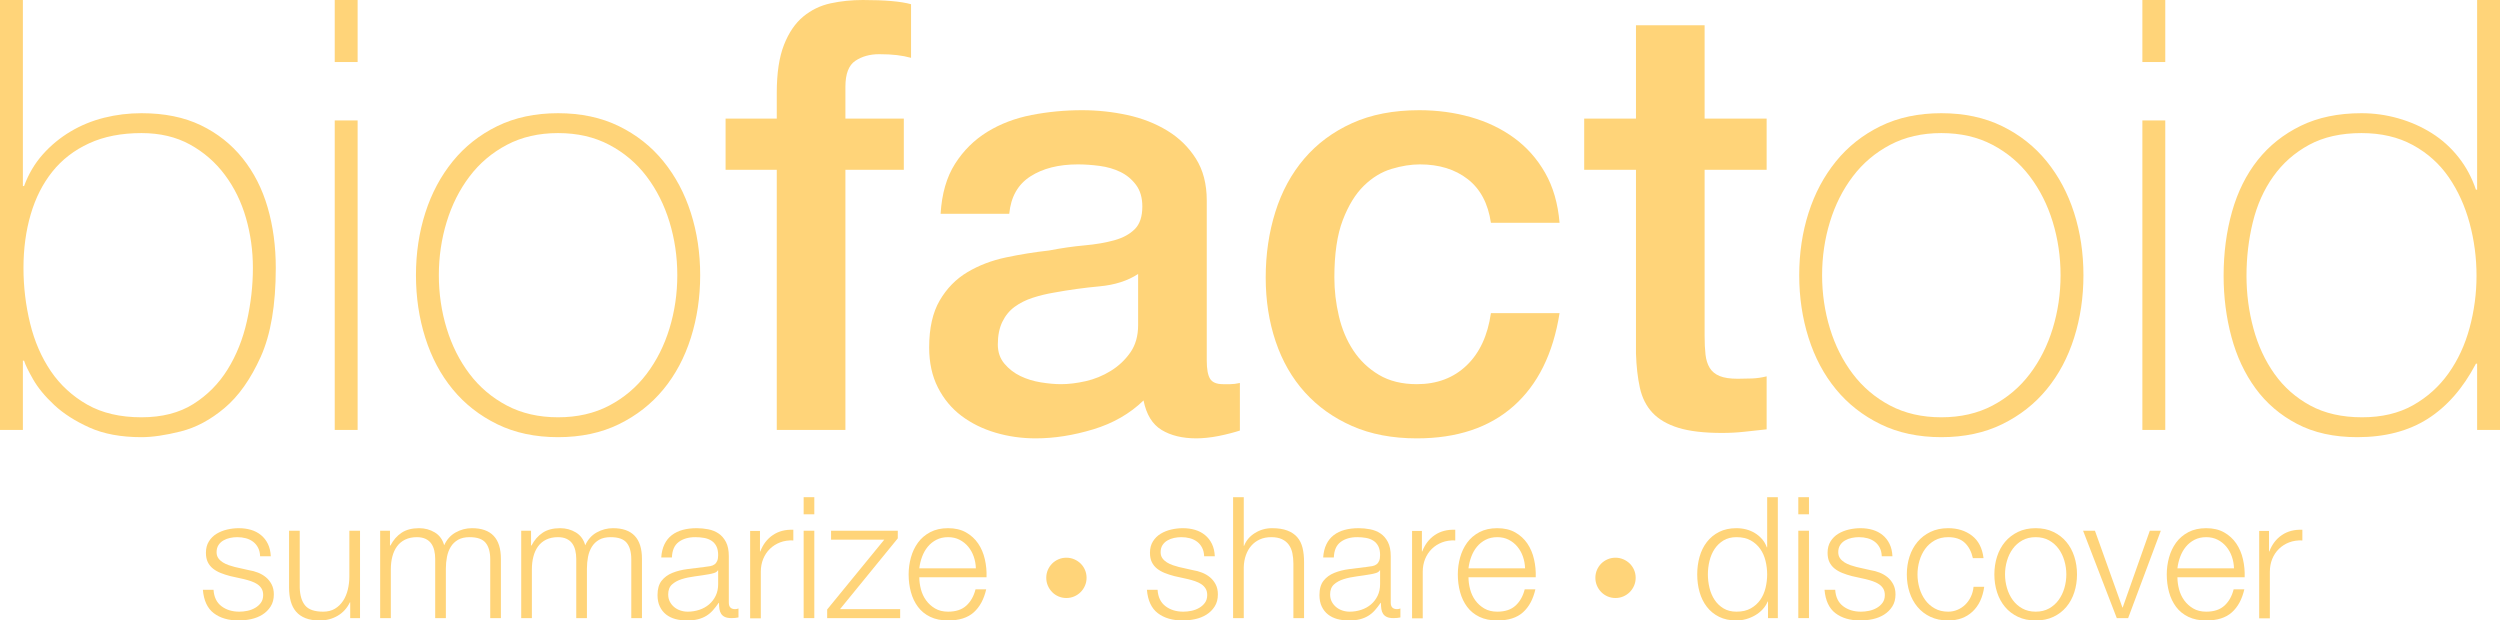 <?xml version="1.0" encoding="UTF-8"?>
<!DOCTYPE svg PUBLIC "-//W3C//DTD SVG 1.1//EN" "http://www.w3.org/Graphics/SVG/1.1/DTD/svg11.dtd">
<svg version="1.1" xmlns="http://www.w3.org/2000/svg" xmlns:xlink="http://www.w3.org/1999/xlink" x="0" y="0" width="240.342" height="59.651" viewBox="0, 0, 240.342, 59.651">
  <g id="Layer_1">
    <path d="M0,0 L2.2,0 L2.2,17.888 L2.315,17.888 Q2.952,16.151 4.11,14.849 Q5.268,13.546 6.773,12.649 Q8.278,11.752 10.015,11.318 Q11.751,10.883 13.604,10.883 Q16.903,10.883 19.306,12.041 Q21.708,13.199 23.329,15.225 Q24.95,17.251 25.731,19.943 Q26.513,22.635 26.513,25.761 Q26.513,31.087 25.066,34.3 Q23.618,37.512 21.592,39.22 Q19.566,40.928 17.366,41.478 Q15.167,42.028 13.604,42.028 Q10.651,42.028 8.596,41.101 Q6.541,40.175 5.21,38.931 Q3.878,37.686 3.184,36.47 Q2.489,35.255 2.315,34.676 L2.2,34.676 L2.2,41.333 L0,41.333 z M13.604,40.117 Q16.556,40.117 18.582,38.844 Q20.608,37.57 21.882,35.515 Q23.155,33.46 23.734,30.884 Q24.313,28.308 24.313,25.761 Q24.313,23.272 23.647,20.956 Q22.982,18.641 21.621,16.817 Q20.261,14.994 18.264,13.894 Q16.267,12.794 13.604,12.794 Q10.709,12.794 8.567,13.778 Q6.425,14.762 5.036,16.499 Q3.647,18.235 2.952,20.609 Q2.257,22.982 2.257,25.761 Q2.257,28.482 2.894,31.087 Q3.531,33.692 4.891,35.689 Q6.252,37.686 8.394,38.902 Q10.536,40.117 13.604,40.117 z" fill="#FFD479"/>
    <path d="M32.18,5.963 L32.18,0 L34.38,0 L34.38,5.963 z M32.18,41.333 L32.18,11.578 L34.38,11.578 L34.38,41.333 z" fill="#FFD479"/>
    <path d="M39.989,26.456 Q39.989,23.272 40.887,20.464 Q41.784,17.656 43.521,15.515 Q45.257,13.373 47.804,12.128 Q50.351,10.883 53.651,10.883 Q56.951,10.883 59.498,12.128 Q62.045,13.373 63.782,15.515 Q65.518,17.656 66.416,20.464 Q67.313,23.272 67.313,26.456 Q67.313,29.639 66.416,32.476 Q65.518,35.313 63.782,37.426 Q62.045,39.538 59.498,40.783 Q56.951,42.028 53.651,42.028 Q50.351,42.028 47.804,40.783 Q45.257,39.538 43.521,37.426 Q41.784,35.313 40.887,32.476 Q39.989,29.639 39.989,26.456 z M42.189,26.456 Q42.189,29.118 42.942,31.579 Q43.694,34.039 45.141,35.949 Q46.589,37.86 48.731,38.989 Q50.872,40.117 53.651,40.117 Q56.43,40.117 58.572,38.989 Q60.714,37.86 62.161,35.949 Q63.608,34.039 64.361,31.579 Q65.113,29.118 65.113,26.456 Q65.113,23.793 64.361,21.332 Q63.608,18.872 62.161,16.962 Q60.714,15.051 58.572,13.923 Q56.43,12.794 53.651,12.794 Q50.872,12.794 48.731,13.923 Q46.589,15.051 45.141,16.962 Q43.694,18.872 42.942,21.332 Q42.189,23.793 42.189,26.456 z" fill="#FFD479"/>
    <path d="M69.755,11.404 L74.676,11.404 L74.676,8.915 Q74.676,6.079 75.37,4.313 Q76.065,2.548 77.223,1.592 Q78.38,0.637 79.857,0.319 Q81.333,0 82.954,0 Q86.138,0 87.585,0.406 L87.585,5.558 Q86.948,5.384 86.224,5.297 Q85.501,5.21 84.517,5.21 Q83.185,5.21 82.23,5.847 Q81.275,6.484 81.275,8.336 L81.275,11.404 L86.89,11.404 L86.89,16.325 L81.275,16.325 L81.275,41.333 L74.676,41.333 L74.676,16.325 L69.755,16.325 z" fill="#FFD479"/>
    <path d="M116.014,34.676 Q116.014,35.891 116.332,36.412 Q116.651,36.933 117.577,36.933 Q117.866,36.933 118.272,36.933 Q118.677,36.933 119.198,36.818 L119.198,41.391 Q118.85,41.507 118.301,41.651 Q117.751,41.796 117.172,41.912 Q116.593,42.028 116.014,42.086 Q115.435,42.143 115.03,42.143 Q113.004,42.143 111.672,41.333 Q110.341,40.523 109.936,38.496 Q107.967,40.407 105.102,41.275 Q102.236,42.143 99.574,42.143 Q97.547,42.143 95.695,41.593 Q93.843,41.044 92.424,39.973 Q91.006,38.902 90.167,37.252 Q89.327,35.602 89.327,33.402 Q89.327,30.624 90.34,28.887 Q91.353,27.15 93.003,26.166 Q94.653,25.182 96.708,24.748 Q98.763,24.314 100.847,24.082 Q102.642,23.735 104.262,23.59 Q105.883,23.445 107.128,23.098 Q108.373,22.751 109.096,22.027 Q109.82,21.303 109.82,19.856 Q109.82,18.583 109.212,17.772 Q108.604,16.962 107.707,16.528 Q106.81,16.093 105.71,15.949 Q104.61,15.804 103.626,15.804 Q100.847,15.804 99.053,16.962 Q97.258,18.12 97.026,20.551 L90.427,20.551 Q90.601,17.656 91.816,15.746 Q93.032,13.836 94.913,12.678 Q96.795,11.52 99.168,11.057 Q101.542,10.594 104.031,10.594 Q106.231,10.594 108.373,11.057 Q110.514,11.52 112.222,12.562 Q113.93,13.604 114.972,15.254 Q116.014,16.904 116.014,19.277 z M109.415,26.34 Q107.91,27.324 105.71,27.527 Q103.51,27.729 101.31,28.134 Q100.268,28.308 99.284,28.626 Q98.3,28.945 97.547,29.495 Q96.795,30.045 96.361,30.942 Q95.927,31.839 95.927,33.113 Q95.927,34.213 96.563,34.965 Q97.2,35.718 98.097,36.152 Q98.995,36.586 100.066,36.76 Q101.137,36.933 102.005,36.933 Q103.105,36.933 104.378,36.644 Q105.652,36.355 106.781,35.66 Q107.91,34.965 108.662,33.894 Q109.415,32.823 109.415,31.26 z" fill="#FFD479"/>
    <path d="M143.332,21.419 Q142.926,18.641 141.103,17.222 Q139.279,15.804 136.501,15.804 Q135.227,15.804 133.78,16.238 Q132.333,16.672 131.117,17.859 Q129.901,19.046 129.091,21.159 Q128.281,23.272 128.281,26.687 Q128.281,28.54 128.715,30.392 Q129.149,32.244 130.104,33.692 Q131.059,35.139 132.564,36.036 Q134.069,36.933 136.211,36.933 Q139.106,36.933 140.987,35.139 Q142.869,33.344 143.332,30.103 L149.931,30.103 Q149.005,35.949 145.502,39.046 Q142,42.143 136.211,42.143 Q132.68,42.143 129.988,40.957 Q127.296,39.77 125.444,37.715 Q123.592,35.66 122.636,32.823 Q121.681,29.987 121.681,26.687 Q121.681,23.33 122.607,20.377 Q123.534,17.425 125.386,15.254 Q127.239,13.083 129.988,11.839 Q132.738,10.594 136.443,10.594 Q139.048,10.594 141.392,11.26 Q143.737,11.925 145.56,13.257 Q147.384,14.588 148.542,16.614 Q149.699,18.641 149.931,21.419 z" fill="#FFD479"/>
    <path d="M152.299,11.404 L157.277,11.404 L157.277,2.432 L163.876,2.432 L163.876,11.404 L169.839,11.404 L169.839,16.325 L163.876,16.325 L163.876,32.302 Q163.876,33.344 163.963,34.097 Q164.05,34.849 164.368,35.37 Q164.687,35.891 165.324,36.152 Q165.96,36.412 167.06,36.412 Q167.755,36.412 168.45,36.384 Q169.144,36.355 169.839,36.181 L169.839,41.275 Q168.739,41.391 167.697,41.507 Q166.655,41.622 165.555,41.622 Q162.95,41.622 161.358,41.13 Q159.766,40.638 158.869,39.683 Q157.972,38.728 157.653,37.281 Q157.335,35.834 157.277,33.981 L157.277,16.325 L152.299,16.325 z" fill="#FFD479"/>
    <path d="M172.971,26.456 Q172.971,23.272 173.869,20.464 Q174.766,17.656 176.503,15.515 Q178.239,13.373 180.786,12.128 Q183.334,10.883 186.633,10.883 Q189.933,10.883 192.48,12.128 Q195.027,13.373 196.764,15.515 Q198.5,17.656 199.398,20.464 Q200.295,23.272 200.295,26.456 Q200.295,29.639 199.398,32.476 Q198.5,35.313 196.764,37.426 Q195.027,39.538 192.48,40.783 Q189.933,42.028 186.633,42.028 Q183.334,42.028 180.786,40.783 Q178.239,39.538 176.503,37.426 Q174.766,35.313 173.869,32.476 Q172.971,29.639 172.971,26.456 z M175.171,26.456 Q175.171,29.118 175.924,31.579 Q176.676,34.039 178.124,35.949 Q179.571,37.86 181.713,38.989 Q183.855,40.117 186.633,40.117 Q189.412,40.117 191.554,38.989 Q193.696,37.86 195.143,35.949 Q196.59,34.039 197.343,31.579 Q198.095,29.118 198.095,26.456 Q198.095,23.793 197.343,21.332 Q196.59,18.872 195.143,16.962 Q193.696,15.051 191.554,13.923 Q189.412,12.794 186.633,12.794 Q183.855,12.794 181.713,13.923 Q179.571,15.051 178.124,16.962 Q176.676,18.872 175.924,21.332 Q175.171,23.793 175.171,26.456 z" fill="#FFD479"/>
    <path d="M205.962,5.963 L205.962,0 L208.162,0 L208.162,5.963 z M205.962,41.333 L205.962,11.578 L208.162,11.578 L208.162,41.333 z" fill="#FFD479"/>
    <path d="M238.143,34.965 L238.027,34.965 Q236.174,38.496 233.396,40.262 Q230.617,42.028 226.623,42.028 Q223.265,42.028 220.834,40.754 Q218.403,39.481 216.84,37.339 Q215.277,35.197 214.524,32.389 Q213.771,29.582 213.771,26.513 Q213.771,23.214 214.582,20.348 Q215.392,17.483 217.042,15.399 Q218.692,13.315 221.181,12.099 Q223.67,10.883 227.028,10.883 Q228.823,10.883 230.559,11.376 Q232.296,11.868 233.772,12.794 Q235.248,13.72 236.348,15.109 Q237.448,16.499 238.027,18.235 L238.143,18.235 L238.143,0 L240.342,0 L240.342,41.333 L238.143,41.333 z M227.086,40.117 Q229.922,40.117 231.978,38.96 Q234.033,37.802 235.393,35.891 Q236.753,33.981 237.419,31.521 Q238.085,29.061 238.085,26.513 Q238.085,23.908 237.419,21.448 Q236.753,18.988 235.422,17.049 Q234.09,15.109 231.978,13.952 Q229.865,12.794 227.028,12.794 Q224.076,12.794 221.992,13.923 Q219.908,15.051 218.547,16.962 Q217.187,18.872 216.579,21.361 Q215.971,23.851 215.971,26.513 Q215.971,29.118 216.637,31.579 Q217.303,34.039 218.663,35.949 Q220.023,37.86 222.107,38.989 Q224.191,40.117 227.086,40.117 z" fill="#FFD479"/>
    <path d="M25.007,53.48 L26.033,53.48 Q26,52.797 25.756,52.292 Q25.512,51.787 25.096,51.445 Q24.681,51.103 24.136,50.94 Q23.59,50.778 22.955,50.778 Q22.402,50.778 21.84,50.908 Q21.278,51.038 20.822,51.315 Q20.367,51.592 20.082,52.048 Q19.797,52.503 19.797,53.138 Q19.797,53.676 19.976,54.042 Q20.155,54.408 20.472,54.661 Q20.79,54.913 21.213,55.084 Q21.637,55.255 22.141,55.385 L23.46,55.678 Q23.802,55.76 24.136,55.874 Q24.469,55.988 24.73,56.159 Q24.991,56.33 25.145,56.582 Q25.3,56.834 25.3,57.209 Q25.3,57.648 25.08,57.95 Q24.86,58.251 24.518,58.446 Q24.176,58.642 23.778,58.723 Q23.379,58.804 23.004,58.804 Q21.978,58.804 21.287,58.275 Q20.595,57.746 20.529,56.704 L19.504,56.704 Q19.634,58.251 20.554,58.951 Q21.474,59.651 22.955,59.651 Q23.541,59.651 24.144,59.521 Q24.746,59.39 25.227,59.089 Q25.707,58.788 26.016,58.308 Q26.326,57.827 26.326,57.144 Q26.326,56.59 26.114,56.183 Q25.902,55.776 25.568,55.499 Q25.235,55.222 24.803,55.051 Q24.372,54.881 23.932,54.815 L22.565,54.506 Q22.304,54.441 21.995,54.335 Q21.685,54.229 21.425,54.066 Q21.164,53.904 20.993,53.668 Q20.822,53.432 20.822,53.09 Q20.822,52.683 21.002,52.406 Q21.181,52.129 21.474,51.958 Q21.767,51.787 22.117,51.714 Q22.467,51.641 22.809,51.641 Q23.248,51.641 23.639,51.746 Q24.03,51.852 24.331,52.08 Q24.632,52.308 24.811,52.658 Q24.991,53.008 25.007,53.48 z" fill="#FFD479"/>
    <path d="M34.611,59.423 L34.611,51.022 L33.585,51.022 L33.585,55.434 Q33.585,56.069 33.439,56.68 Q33.292,57.29 32.983,57.762 Q32.674,58.234 32.201,58.519 Q31.729,58.804 31.062,58.804 Q29.841,58.804 29.344,58.218 Q28.848,57.632 28.815,56.492 L28.815,51.022 L27.789,51.022 L27.789,56.476 Q27.789,57.225 27.952,57.811 Q28.115,58.397 28.465,58.804 Q28.815,59.211 29.377,59.431 Q29.938,59.651 30.736,59.651 Q31.68,59.651 32.454,59.203 Q33.227,58.755 33.634,57.909 L33.667,57.909 L33.667,59.423 z" fill="#FFD479"/>
    <path d="M36.547,51.022 L36.547,59.423 L37.573,59.423 L37.573,54.734 Q37.573,54.066 37.719,53.505 Q37.866,52.943 38.167,52.528 Q38.468,52.113 38.948,51.877 Q39.429,51.641 40.08,51.641 Q40.568,51.641 40.91,51.803 Q41.252,51.966 41.456,52.251 Q41.659,52.536 41.749,52.919 Q41.838,53.301 41.838,53.725 L41.838,59.423 L42.864,59.423 L42.864,54.669 Q42.864,54.083 42.97,53.537 Q43.076,52.992 43.336,52.569 Q43.597,52.145 44.036,51.893 Q44.476,51.641 45.143,51.641 Q46.25,51.641 46.69,52.186 Q47.13,52.731 47.13,53.773 L47.13,59.423 L48.155,59.423 L48.155,53.725 Q48.155,50.778 45.371,50.778 Q44.541,50.778 43.808,51.185 Q43.076,51.592 42.701,52.422 Q42.473,51.592 41.798,51.185 Q41.122,50.778 40.292,50.778 Q39.266,50.778 38.606,51.217 Q37.947,51.657 37.54,52.438 L37.491,52.438 L37.491,51.022 z" fill="#FFD479"/>
    <path d="M50.108,51.022 L50.108,59.423 L51.133,59.423 L51.133,54.734 Q51.133,54.066 51.28,53.505 Q51.426,52.943 51.727,52.528 Q52.029,52.113 52.509,51.877 Q52.989,51.641 53.641,51.641 Q54.129,51.641 54.471,51.803 Q54.813,51.966 55.016,52.251 Q55.22,52.536 55.309,52.919 Q55.399,53.301 55.399,53.725 L55.399,59.423 L56.425,59.423 L56.425,54.669 Q56.425,54.083 56.53,53.537 Q56.636,52.992 56.897,52.569 Q57.157,52.145 57.597,51.893 Q58.036,51.641 58.704,51.641 Q59.811,51.641 60.251,52.186 Q60.69,52.731 60.69,53.773 L60.69,59.423 L61.716,59.423 L61.716,53.725 Q61.716,50.778 58.932,50.778 Q58.102,50.778 57.369,51.185 Q56.636,51.592 56.262,52.422 Q56.034,51.592 55.358,51.185 Q54.683,50.778 53.852,50.778 Q52.826,50.778 52.167,51.217 Q51.508,51.657 51.101,52.438 L51.052,52.438 L51.052,51.022 z" fill="#FFD479"/>
    <path d="M63.57,53.594 L64.596,53.594 Q64.629,52.569 65.247,52.105 Q65.866,51.641 66.843,51.641 Q67.299,51.641 67.698,51.714 Q68.097,51.787 68.398,51.982 Q68.699,52.178 68.87,52.512 Q69.041,52.845 69.041,53.366 Q69.041,53.708 68.951,53.92 Q68.862,54.132 68.699,54.254 Q68.536,54.376 68.292,54.425 Q68.048,54.474 67.722,54.506 Q66.892,54.604 66.086,54.71 Q65.28,54.815 64.637,55.076 Q63.994,55.336 63.603,55.833 Q63.212,56.33 63.212,57.209 Q63.212,57.844 63.432,58.308 Q63.652,58.772 64.034,59.073 Q64.417,59.374 64.93,59.513 Q65.443,59.651 66.029,59.651 Q66.648,59.651 67.095,59.537 Q67.543,59.423 67.893,59.211 Q68.243,59 68.528,58.682 Q68.813,58.365 69.09,57.958 L69.122,57.958 Q69.122,58.283 69.163,58.552 Q69.204,58.821 69.334,59.016 Q69.464,59.211 69.7,59.317 Q69.936,59.423 70.327,59.423 Q70.539,59.423 70.677,59.407 Q70.816,59.39 70.995,59.358 L70.995,58.495 Q70.848,58.56 70.669,58.56 Q70.067,58.56 70.067,57.941 L70.067,53.48 Q70.067,52.634 69.79,52.105 Q69.513,51.575 69.073,51.282 Q68.634,50.989 68.08,50.884 Q67.527,50.778 66.973,50.778 Q66.241,50.778 65.638,50.94 Q65.036,51.103 64.588,51.445 Q64.14,51.787 63.88,52.324 Q63.619,52.862 63.57,53.594 z M69.041,54.832 L69.041,56.167 Q69.041,56.785 68.805,57.274 Q68.569,57.762 68.17,58.104 Q67.771,58.446 67.234,58.625 Q66.696,58.804 66.11,58.804 Q65.752,58.804 65.41,58.69 Q65.068,58.576 64.808,58.357 Q64.547,58.137 64.393,57.836 Q64.238,57.534 64.238,57.144 Q64.238,56.525 64.604,56.191 Q64.971,55.857 65.54,55.678 Q66.11,55.499 66.802,55.41 Q67.494,55.32 68.145,55.206 Q68.357,55.174 68.634,55.092 Q68.911,55.011 69.008,54.832 z" fill="#FFD479"/>
    <path d="M72.116,51.044 L72.116,59.445 L73.142,59.445 L73.142,54.968 Q73.142,54.301 73.37,53.739 Q73.598,53.177 74.013,52.77 Q74.428,52.363 74.998,52.143 Q75.568,51.924 76.268,51.956 L76.268,50.93 Q75.128,50.882 74.306,51.435 Q73.484,51.989 73.093,53.014 L73.061,53.014 L73.061,51.044 z" fill="#FFD479"/>
    <path d="M77.26,47.798 L77.26,49.443 L78.285,49.443 L78.285,47.798 z M77.26,51.022 L77.26,59.423 L78.285,59.423 L78.285,51.022 z" fill="#FFD479"/>
    <path d="M80.758,58.56 L86.31,51.755 L86.31,51.022 L79.896,51.022 L79.896,51.885 L85.008,51.885 L79.521,58.593 L79.521,59.423 L86.538,59.423 L86.538,58.56 z" fill="#FFD479"/>
    <path d="M93.817,54.636 L88.379,54.636 Q88.444,54.066 88.647,53.521 Q88.851,52.976 89.193,52.56 Q89.535,52.145 90.023,51.893 Q90.512,51.641 91.147,51.641 Q91.765,51.641 92.254,51.893 Q92.742,52.145 93.084,52.56 Q93.426,52.976 93.613,53.513 Q93.8,54.05 93.817,54.636 z M88.379,55.499 L94.842,55.499 Q94.875,54.62 94.68,53.765 Q94.484,52.911 94.036,52.251 Q93.589,51.592 92.872,51.185 Q92.156,50.778 91.147,50.778 Q90.153,50.778 89.429,51.16 Q88.704,51.543 88.249,52.17 Q87.793,52.797 87.573,53.594 Q87.353,54.392 87.353,55.222 Q87.353,56.118 87.573,56.924 Q87.793,57.73 88.249,58.34 Q88.704,58.951 89.429,59.301 Q90.153,59.651 91.147,59.651 Q92.742,59.651 93.613,58.869 Q94.484,58.088 94.81,56.655 L93.784,56.655 Q93.54,57.632 92.905,58.218 Q92.27,58.804 91.147,58.804 Q90.414,58.804 89.893,58.495 Q89.372,58.186 89.03,57.713 Q88.688,57.241 88.533,56.647 Q88.379,56.053 88.379,55.499 z" fill="#FFD479"/>
    <path d="M100.585,55.548 Q100.585,55.146 100.736,54.794 Q100.888,54.441 101.149,54.18 Q101.409,53.92 101.762,53.768 Q102.115,53.616 102.517,53.616 Q102.918,53.616 103.271,53.768 Q103.624,53.92 103.89,54.18 Q104.155,54.441 104.307,54.794 Q104.459,55.146 104.459,55.548 Q104.459,55.95 104.307,56.302 Q104.155,56.655 103.89,56.921 Q103.624,57.187 103.271,57.339 Q102.918,57.491 102.517,57.491 Q102.115,57.491 101.762,57.339 Q101.409,57.187 101.149,56.921 Q100.888,56.655 100.736,56.302 Q100.585,55.95 100.585,55.548 z" fill="#FFD479"/>
    <path d="M115.764,53.48 L116.789,53.48 Q116.757,52.797 116.513,52.292 Q116.268,51.787 115.853,51.445 Q115.438,51.103 114.893,50.94 Q114.347,50.778 113.712,50.778 Q113.159,50.778 112.597,50.908 Q112.035,51.038 111.58,51.315 Q111.124,51.592 110.839,52.048 Q110.554,52.503 110.554,53.138 Q110.554,53.676 110.733,54.042 Q110.912,54.408 111.229,54.661 Q111.547,54.913 111.97,55.084 Q112.394,55.255 112.898,55.385 L114.217,55.678 Q114.559,55.76 114.893,55.874 Q115.226,55.988 115.487,56.159 Q115.747,56.33 115.902,56.582 Q116.057,56.834 116.057,57.209 Q116.057,57.648 115.837,57.95 Q115.617,58.251 115.275,58.446 Q114.933,58.642 114.535,58.723 Q114.136,58.804 113.761,58.804 Q112.735,58.804 112.043,58.275 Q111.352,57.746 111.286,56.704 L110.261,56.704 Q110.391,58.251 111.311,58.951 Q112.231,59.651 113.712,59.651 Q114.298,59.651 114.901,59.521 Q115.503,59.39 115.984,59.089 Q116.464,58.788 116.773,58.308 Q117.083,57.827 117.083,57.144 Q117.083,56.59 116.871,56.183 Q116.659,55.776 116.325,55.499 Q115.992,55.222 115.56,55.051 Q115.129,54.881 114.689,54.815 L113.322,54.506 Q113.061,54.441 112.752,54.335 Q112.442,54.229 112.182,54.066 Q111.921,53.904 111.75,53.668 Q111.58,53.432 111.58,53.09 Q111.58,52.683 111.759,52.406 Q111.938,52.129 112.231,51.958 Q112.524,51.787 112.874,51.714 Q113.224,51.641 113.566,51.641 Q114.005,51.641 114.396,51.746 Q114.787,51.852 115.088,52.08 Q115.389,52.308 115.568,52.658 Q115.747,53.008 115.764,53.48 z" fill="#FFD479"/>
    <path d="M118.546,47.798 L118.546,59.423 L119.572,59.423 L119.572,54.522 Q119.588,53.904 119.775,53.375 Q119.963,52.845 120.296,52.463 Q120.63,52.08 121.111,51.86 Q121.591,51.641 122.21,51.641 Q122.828,51.641 123.243,51.836 Q123.659,52.031 123.903,52.373 Q124.147,52.715 124.245,53.179 Q124.342,53.643 124.342,54.18 L124.342,59.423 L125.368,59.423 L125.368,54.018 Q125.368,53.269 125.222,52.666 Q125.075,52.064 124.717,51.649 Q124.359,51.234 123.764,51.006 Q123.17,50.778 122.291,50.778 Q121.395,50.778 120.647,51.242 Q119.898,51.706 119.605,52.471 L119.572,52.471 L119.572,47.798 z" fill="#FFD479"/>
    <path d="M127.206,53.594 L128.232,53.594 Q128.264,52.569 128.883,52.105 Q129.502,51.641 130.479,51.641 Q130.935,51.641 131.333,51.714 Q131.732,51.787 132.034,51.982 Q132.335,52.178 132.506,52.512 Q132.677,52.845 132.677,53.366 Q132.677,53.708 132.587,53.92 Q132.498,54.132 132.335,54.254 Q132.172,54.376 131.928,54.425 Q131.684,54.474 131.358,54.506 Q130.528,54.604 129.722,54.71 Q128.916,54.815 128.273,55.076 Q127.629,55.336 127.239,55.833 Q126.848,56.33 126.848,57.209 Q126.848,57.844 127.068,58.308 Q127.288,58.772 127.67,59.073 Q128.053,59.374 128.566,59.513 Q129.079,59.651 129.665,59.651 Q130.283,59.651 130.731,59.537 Q131.179,59.423 131.529,59.211 Q131.879,59 132.164,58.682 Q132.449,58.365 132.725,57.958 L132.758,57.958 Q132.758,58.283 132.799,58.552 Q132.84,58.821 132.97,59.016 Q133.1,59.211 133.336,59.317 Q133.572,59.423 133.963,59.423 Q134.175,59.423 134.313,59.407 Q134.451,59.39 134.63,59.358 L134.63,58.495 Q134.484,58.56 134.305,58.56 Q133.702,58.56 133.702,57.941 L133.702,53.48 Q133.702,52.634 133.426,52.105 Q133.149,51.575 132.709,51.282 Q132.27,50.989 131.716,50.884 Q131.163,50.778 130.609,50.778 Q129.876,50.778 129.274,50.94 Q128.671,51.103 128.224,51.445 Q127.776,51.787 127.516,52.324 Q127.255,52.862 127.206,53.594 z M132.677,54.832 L132.677,56.167 Q132.677,56.785 132.441,57.274 Q132.204,57.762 131.806,58.104 Q131.407,58.446 130.869,58.625 Q130.332,58.804 129.746,58.804 Q129.388,58.804 129.046,58.69 Q128.704,58.576 128.444,58.357 Q128.183,58.137 128.028,57.836 Q127.874,57.534 127.874,57.144 Q127.874,56.525 128.24,56.191 Q128.606,55.857 129.176,55.678 Q129.746,55.499 130.438,55.41 Q131.13,55.32 131.781,55.206 Q131.993,55.174 132.27,55.092 Q132.546,55.011 132.644,54.832 z" fill="#FFD479"/>
    <path d="M135.752,51.044 L135.752,59.445 L136.778,59.445 L136.778,54.968 Q136.778,54.301 137.006,53.739 Q137.234,53.177 137.649,52.77 Q138.064,52.363 138.634,52.143 Q139.204,51.924 139.904,51.956 L139.904,50.93 Q138.764,50.882 137.942,51.435 Q137.12,51.989 136.729,53.014 L136.697,53.014 L136.697,51.044 z" fill="#FFD479"/>
    <path d="M146.614,54.636 L141.176,54.636 Q141.241,54.066 141.445,53.521 Q141.648,52.976 141.99,52.56 Q142.332,52.145 142.821,51.893 Q143.309,51.641 143.944,51.641 Q144.563,51.641 145.051,51.893 Q145.54,52.145 145.881,52.56 Q146.223,52.976 146.411,53.513 Q146.598,54.05 146.614,54.636 z M141.176,55.499 L147.64,55.499 Q147.672,54.62 147.477,53.765 Q147.282,52.911 146.834,52.251 Q146.386,51.592 145.67,51.185 Q144.953,50.778 143.944,50.778 Q142.951,50.778 142.226,51.16 Q141.502,51.543 141.046,52.17 Q140.59,52.797 140.37,53.594 Q140.15,54.392 140.15,55.222 Q140.15,56.118 140.37,56.924 Q140.59,57.73 141.046,58.34 Q141.502,58.951 142.226,59.301 Q142.951,59.651 143.944,59.651 Q145.54,59.651 146.411,58.869 Q147.282,58.088 147.607,56.655 L146.582,56.655 Q146.337,57.632 145.702,58.218 Q145.067,58.804 143.944,58.804 Q143.211,58.804 142.69,58.495 Q142.169,58.186 141.827,57.713 Q141.486,57.241 141.331,56.647 Q141.176,56.053 141.176,55.499 z" fill="#FFD479"/>
    <path d="M153.374,55.548 Q153.374,55.146 153.525,54.794 Q153.677,54.441 153.938,54.18 Q154.198,53.92 154.551,53.768 Q154.904,53.616 155.306,53.616 Q155.707,53.616 156.06,53.768 Q156.413,53.92 156.679,54.18 Q156.944,54.441 157.096,54.794 Q157.248,55.146 157.248,55.548 Q157.248,55.95 157.096,56.302 Q156.944,56.655 156.679,56.921 Q156.413,57.187 156.06,57.339 Q155.707,57.491 155.306,57.491 Q154.904,57.491 154.551,57.339 Q154.198,57.187 153.938,56.921 Q153.677,56.655 153.525,56.302 Q153.374,55.95 153.374,55.548 z" fill="#FFD479"/>
    <path d="M170.915,59.423 L170.915,47.798 L169.889,47.798 L169.889,52.617 L169.856,52.617 Q169.693,52.162 169.392,51.82 Q169.091,51.478 168.7,51.242 Q168.31,51.006 167.862,50.892 Q167.414,50.778 166.942,50.778 Q165.981,50.778 165.273,51.136 Q164.565,51.494 164.093,52.105 Q163.621,52.715 163.393,53.521 Q163.165,54.327 163.165,55.222 Q163.165,56.118 163.393,56.924 Q163.621,57.73 164.093,58.34 Q164.565,58.951 165.273,59.301 Q165.981,59.651 166.942,59.651 Q167.398,59.651 167.862,59.521 Q168.326,59.39 168.733,59.154 Q169.14,58.918 169.457,58.576 Q169.775,58.234 169.938,57.827 L169.97,57.827 L169.97,59.423 z M164.19,55.222 Q164.19,54.571 164.345,53.928 Q164.5,53.285 164.834,52.78 Q165.167,52.276 165.688,51.958 Q166.209,51.641 166.942,51.641 Q167.756,51.641 168.318,51.958 Q168.879,52.276 169.229,52.78 Q169.58,53.285 169.734,53.928 Q169.889,54.571 169.889,55.222 Q169.889,55.874 169.734,56.517 Q169.58,57.16 169.229,57.665 Q168.879,58.169 168.318,58.487 Q167.756,58.804 166.942,58.804 Q166.209,58.804 165.688,58.487 Q165.167,58.169 164.834,57.665 Q164.5,57.16 164.345,56.517 Q164.19,55.874 164.19,55.222 z" fill="#FFD479"/>
    <path d="M172.883,47.798 L172.883,49.443 L173.909,49.443 L173.909,47.798 z M172.883,51.022 L172.883,59.423 L173.909,59.423 L173.909,51.022 z" fill="#FFD479"/>
    <path d="M180.908,53.48 L181.934,53.48 Q181.901,52.797 181.657,52.292 Q181.413,51.787 180.997,51.445 Q180.582,51.103 180.037,50.94 Q179.491,50.778 178.856,50.778 Q178.303,50.778 177.741,50.908 Q177.18,51.038 176.724,51.315 Q176.268,51.592 175.983,52.048 Q175.698,52.503 175.698,53.138 Q175.698,53.676 175.877,54.042 Q176.056,54.408 176.374,54.661 Q176.691,54.913 177.114,55.084 Q177.538,55.255 178.042,55.385 L179.361,55.678 Q179.703,55.76 180.037,55.874 Q180.371,55.988 180.631,56.159 Q180.892,56.33 181.046,56.582 Q181.201,56.834 181.201,57.209 Q181.201,57.648 180.981,57.95 Q180.761,58.251 180.42,58.446 Q180.078,58.642 179.679,58.723 Q179.28,58.804 178.905,58.804 Q177.88,58.804 177.188,58.275 Q176.496,57.746 176.431,56.704 L175.405,56.704 Q175.535,58.251 176.455,58.951 Q177.375,59.651 178.856,59.651 Q179.443,59.651 180.045,59.521 Q180.647,59.39 181.128,59.089 Q181.608,58.788 181.917,58.308 Q182.227,57.827 182.227,57.144 Q182.227,56.59 182.015,56.183 Q181.803,55.776 181.47,55.499 Q181.136,55.222 180.704,55.051 Q180.273,54.881 179.833,54.815 L178.466,54.506 Q178.205,54.441 177.896,54.335 Q177.587,54.229 177.326,54.066 Q177.066,53.904 176.895,53.668 Q176.724,53.432 176.724,53.09 Q176.724,52.683 176.903,52.406 Q177.082,52.129 177.375,51.958 Q177.668,51.787 178.018,51.714 Q178.368,51.641 178.71,51.641 Q179.15,51.641 179.54,51.746 Q179.931,51.852 180.232,52.08 Q180.533,52.308 180.713,52.658 Q180.892,53.008 180.908,53.48 z" fill="#FFD479"/>
    <path d="M189.666,53.659 L190.691,53.659 Q190.512,52.21 189.576,51.494 Q188.64,50.778 187.289,50.778 Q186.328,50.778 185.587,51.136 Q184.846,51.494 184.342,52.096 Q183.837,52.699 183.576,53.505 Q183.316,54.311 183.316,55.222 Q183.316,56.134 183.576,56.94 Q183.837,57.746 184.342,58.348 Q184.846,58.951 185.587,59.301 Q186.328,59.651 187.289,59.651 Q188.721,59.651 189.633,58.796 Q190.545,57.941 190.756,56.411 L189.731,56.411 Q189.682,56.932 189.47,57.372 Q189.259,57.811 188.933,58.129 Q188.607,58.446 188.184,58.625 Q187.761,58.804 187.289,58.804 Q186.556,58.804 186.002,58.495 Q185.449,58.186 185.082,57.681 Q184.716,57.176 184.529,56.533 Q184.342,55.89 184.342,55.222 Q184.342,54.555 184.529,53.912 Q184.716,53.269 185.082,52.764 Q185.449,52.259 186.002,51.95 Q186.556,51.641 187.289,51.641 Q188.314,51.641 188.884,52.178 Q189.454,52.715 189.666,53.659 z" fill="#FFD479"/>
    <path d="M195.704,51.641 Q196.437,51.641 196.991,51.95 Q197.544,52.259 197.91,52.764 Q198.277,53.269 198.464,53.912 Q198.651,54.555 198.651,55.222 Q198.651,55.89 198.464,56.533 Q198.277,57.176 197.91,57.681 Q197.544,58.186 196.991,58.495 Q196.437,58.804 195.704,58.804 Q194.972,58.804 194.418,58.495 Q193.865,58.186 193.498,57.681 Q193.132,57.176 192.945,56.533 Q192.757,55.89 192.757,55.222 Q192.757,54.555 192.945,53.912 Q193.132,53.269 193.498,52.764 Q193.865,52.259 194.418,51.95 Q194.972,51.641 195.704,51.641 z M195.704,50.778 Q194.744,50.778 194.003,51.136 Q193.262,51.494 192.757,52.096 Q192.253,52.699 191.992,53.505 Q191.732,54.311 191.732,55.222 Q191.732,56.134 191.992,56.94 Q192.253,57.746 192.757,58.348 Q193.262,58.951 194.003,59.301 Q194.744,59.651 195.704,59.651 Q196.665,59.651 197.406,59.301 Q198.146,58.951 198.651,58.348 Q199.156,57.746 199.416,56.94 Q199.677,56.134 199.677,55.222 Q199.677,54.311 199.416,53.505 Q199.156,52.699 198.651,52.096 Q198.146,51.494 197.406,51.136 Q196.665,50.778 195.704,50.778 z" fill="#FFD479"/>
    <path d="M200.261,51.022 L203.501,59.423 L204.592,59.423 L207.734,51.022 L206.676,51.022 L204.071,58.397 L204.039,58.397 L201.401,51.022 z" fill="#FFD479"/>
    <path d="M214.769,54.636 L209.331,54.636 Q209.396,54.066 209.599,53.521 Q209.803,52.976 210.145,52.56 Q210.487,52.145 210.975,51.893 Q211.464,51.641 212.099,51.641 Q212.717,51.641 213.206,51.893 Q213.694,52.145 214.036,52.56 Q214.378,52.976 214.565,53.513 Q214.752,54.05 214.769,54.636 z M209.331,55.499 L215.794,55.499 Q215.827,54.62 215.632,53.765 Q215.436,52.911 214.988,52.251 Q214.541,51.592 213.824,51.185 Q213.108,50.778 212.099,50.778 Q211.105,50.778 210.381,51.16 Q209.656,51.543 209.2,52.17 Q208.745,52.797 208.525,53.594 Q208.305,54.392 208.305,55.222 Q208.305,56.118 208.525,56.924 Q208.745,57.73 209.2,58.34 Q209.656,58.951 210.381,59.301 Q211.105,59.651 212.099,59.651 Q213.694,59.651 214.565,58.869 Q215.436,58.088 215.762,56.655 L214.736,56.655 Q214.492,57.632 213.857,58.218 Q213.222,58.804 212.099,58.804 Q211.366,58.804 210.845,58.495 Q210.324,58.186 209.982,57.713 Q209.64,57.241 209.485,56.647 Q209.331,56.053 209.331,55.499 z" fill="#FFD479"/>
    <path d="M217.191,51.044 L217.191,59.445 L218.216,59.445 L218.216,54.968 Q218.216,54.301 218.444,53.739 Q218.672,53.177 219.087,52.77 Q219.503,52.363 220.072,52.143 Q220.642,51.924 221.342,51.956 L221.342,50.93 Q220.203,50.882 219.38,51.435 Q218.558,51.989 218.167,53.014 L218.135,53.014 L218.135,51.044 z" fill="#FFD479"/>
  </g>
</svg>
